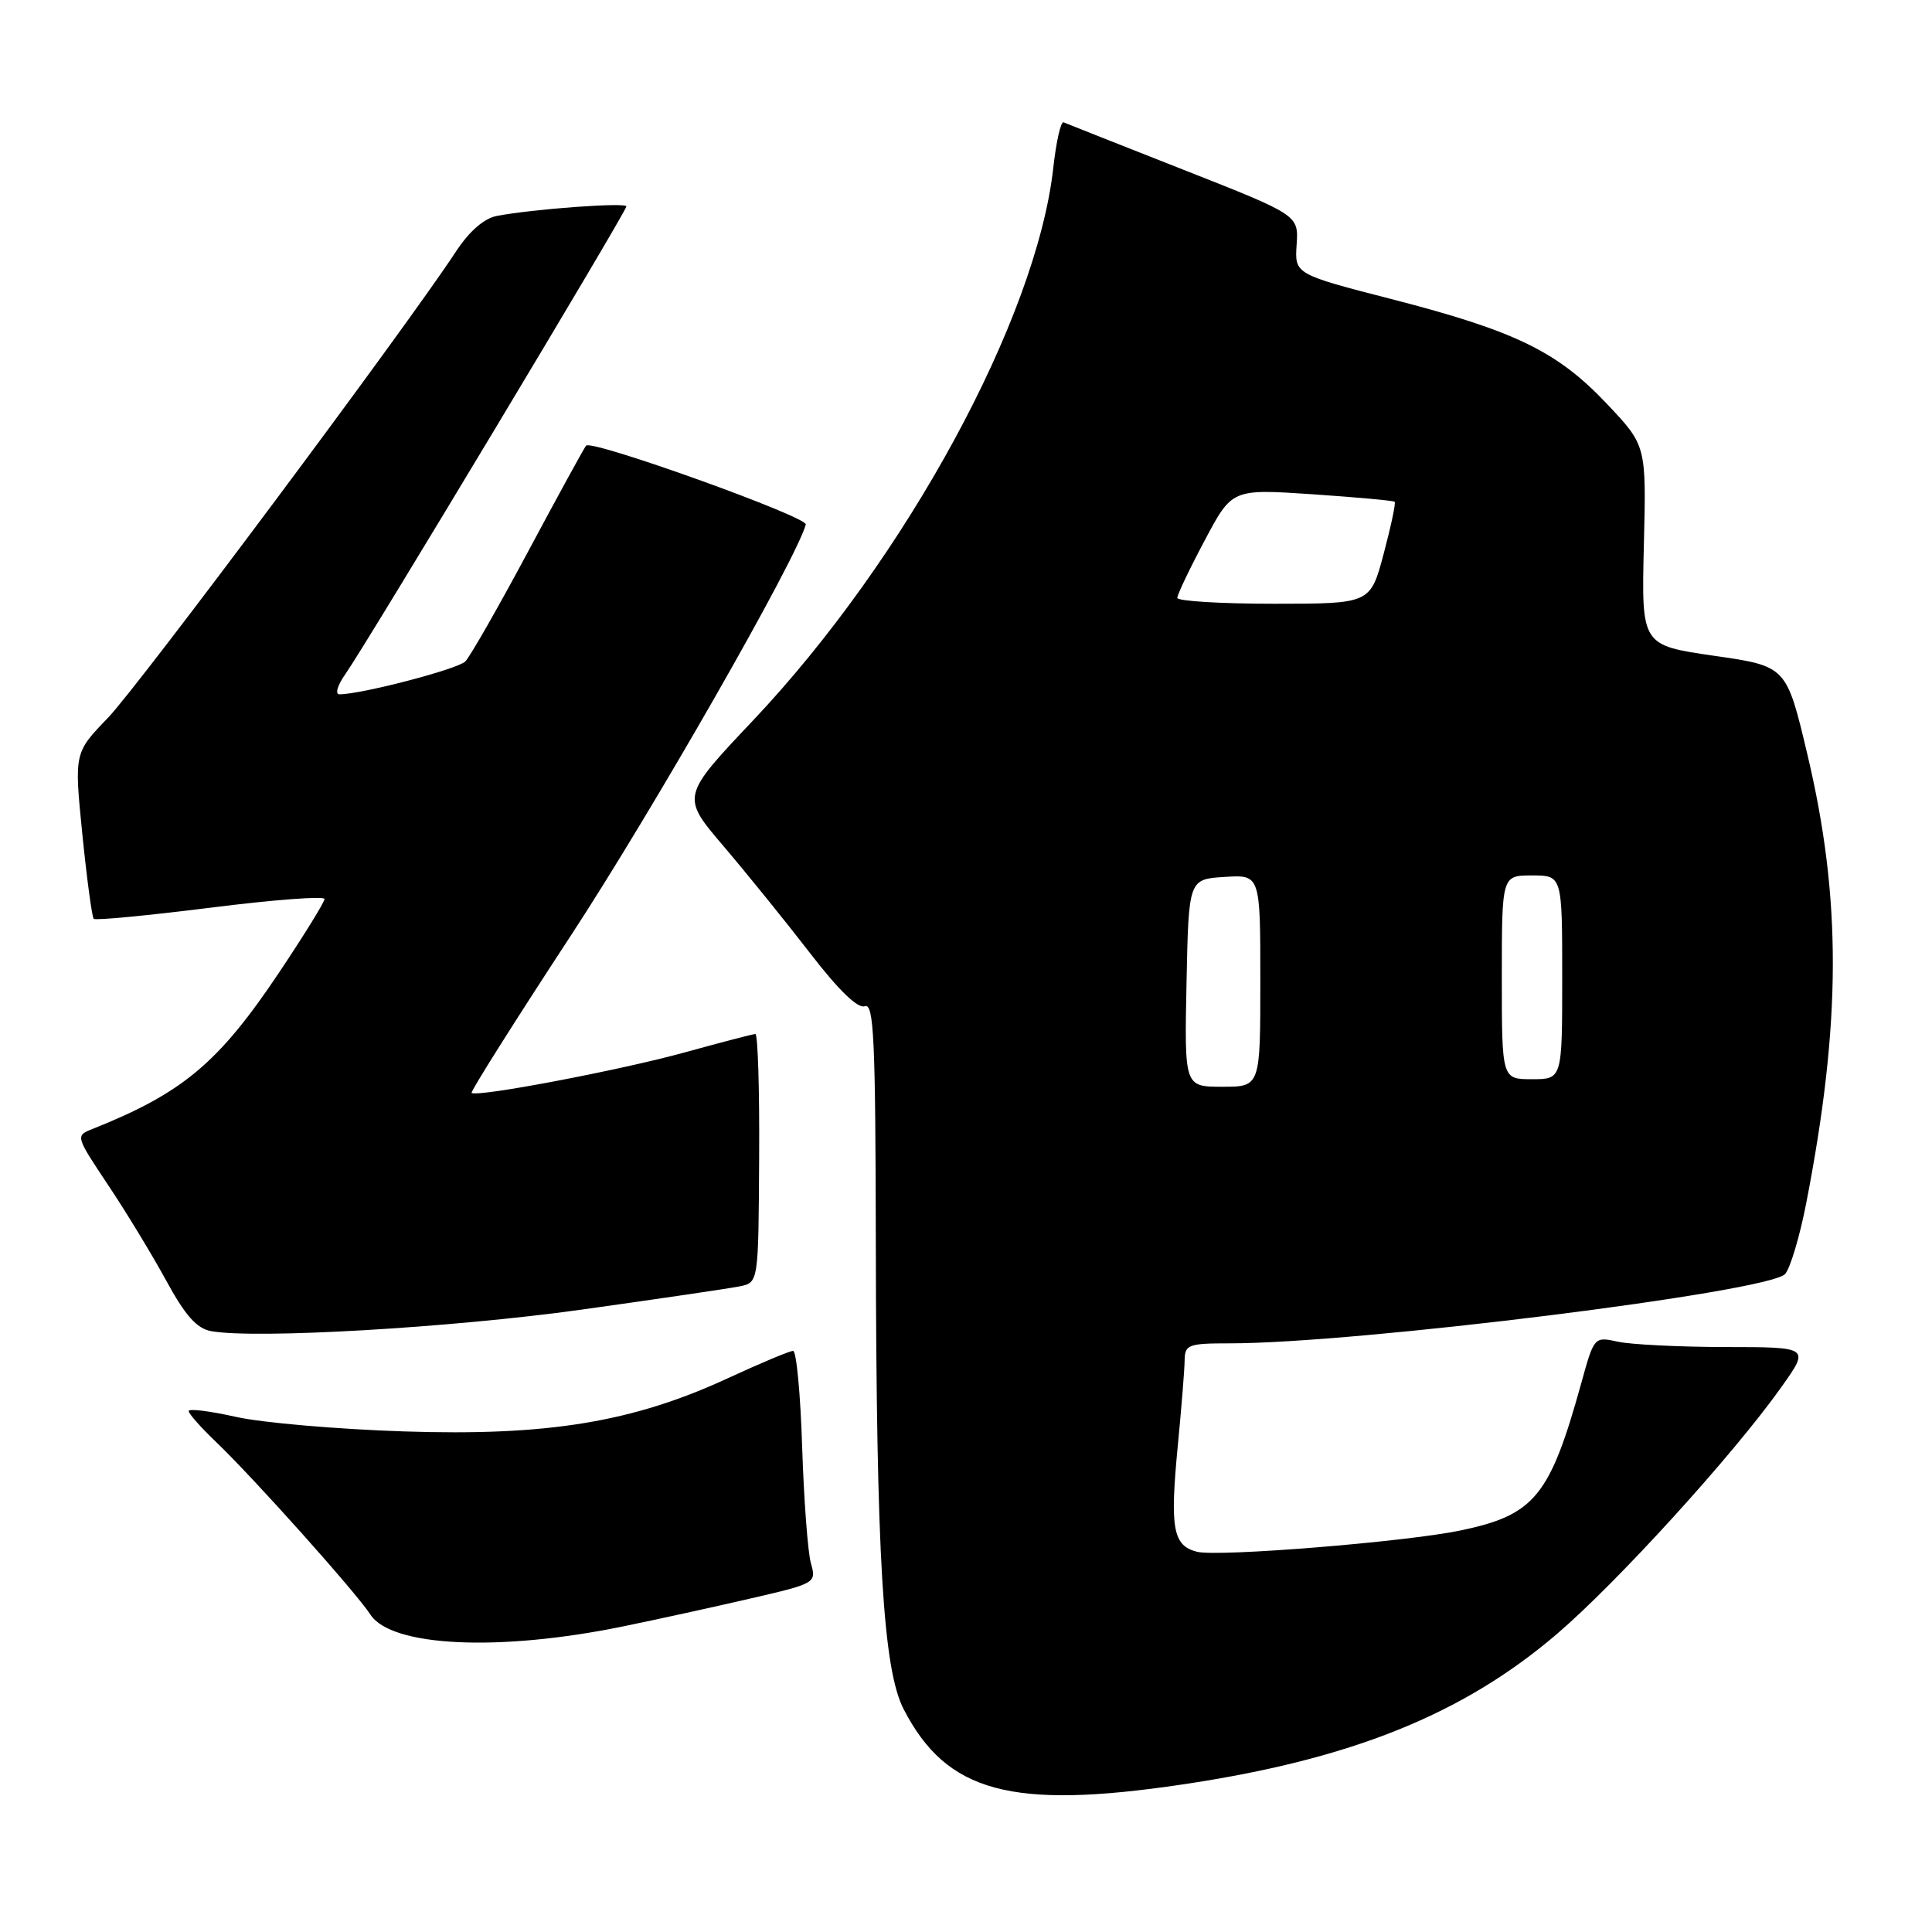 <?xml version="1.0" encoding="UTF-8" standalone="no"?>
<!DOCTYPE svg PUBLIC "-//W3C//DTD SVG 1.1//EN" "http://www.w3.org/Graphics/SVG/1.1/DTD/svg11.dtd" >
<svg xmlns="http://www.w3.org/2000/svg" xmlns:xlink="http://www.w3.org/1999/xlink" version="1.1" viewBox="0 0 256 256">
 <g >
 <path fill="currentColor"
d=" M 156.68 236.45 C 178.97 233.14 193.77 227.20 206.23 216.57 C 214.26 209.72 229.70 192.74 236.06 183.77 C 239.80 178.50 239.80 178.50 228.65 178.49 C 222.52 178.48 216.09 178.16 214.37 177.78 C 211.24 177.10 211.23 177.11 209.52 183.30 C 205.36 198.29 203.34 200.75 193.50 202.80 C 186.26 204.31 161.41 206.32 158.62 205.62 C 155.42 204.82 155.01 202.55 156.05 191.71 C 156.54 186.64 156.96 181.49 156.97 180.25 C 157.00 178.17 157.45 178.00 162.98 178.00 C 179.83 178.00 234.30 171.20 236.53 168.82 C 237.20 168.09 238.46 163.90 239.32 159.50 C 243.99 135.50 244.04 119.08 239.47 99.89 C 236.71 88.27 236.71 88.27 227.10 86.89 C 217.50 85.50 217.50 85.50 217.82 72.27 C 218.15 59.04 218.15 59.04 212.93 53.52 C 206.37 46.58 200.81 43.87 184.53 39.67 C 171.55 36.33 171.55 36.33 171.81 32.42 C 172.07 28.50 172.07 28.50 156.83 22.50 C 148.45 19.20 141.30 16.37 140.93 16.21 C 140.57 16.05 139.95 18.75 139.57 22.21 C 137.35 42.19 120.05 74.03 99.73 95.52 C 90.26 105.54 90.26 105.54 95.88 112.13 C 98.97 115.76 104.13 122.14 107.34 126.30 C 111.11 131.20 113.67 133.68 114.59 133.33 C 115.79 132.87 116.01 137.62 116.05 164.64 C 116.12 206.31 117.01 221.21 119.75 226.50 C 125.45 237.52 133.99 239.82 156.68 236.45 Z  M 82.50 215.52 C 86.90 214.62 94.48 212.96 99.35 211.83 C 108.11 209.81 108.19 209.76 107.45 207.14 C 107.04 205.69 106.52 198.76 106.29 191.75 C 106.07 184.74 105.53 179.00 105.09 179.00 C 104.64 179.00 100.76 180.63 96.45 182.62 C 83.84 188.45 72.57 190.30 53.50 189.67 C 44.70 189.38 34.69 188.52 31.25 187.74 C 27.81 186.97 25.00 186.62 25.00 186.97 C 25.00 187.32 26.63 189.16 28.61 191.05 C 33.58 195.80 47.15 210.97 49.08 213.94 C 51.85 218.21 66.09 218.88 82.50 215.52 Z  M 77.00 173.54 C 87.17 172.12 96.62 170.73 98.00 170.45 C 100.50 169.95 100.50 169.95 100.59 153.48 C 100.65 144.41 100.42 137.01 100.09 137.01 C 99.77 137.02 95.58 138.11 90.80 139.43 C 82.29 141.79 63.09 145.44 62.49 144.81 C 62.33 144.64 68.23 135.28 75.62 124.00 C 86.47 107.44 105.55 74.06 106.77 69.50 C 107.04 68.49 78.42 58.21 77.66 59.05 C 77.43 59.30 73.99 65.58 70.02 73.00 C 66.05 80.42 62.28 87.02 61.65 87.65 C 60.63 88.67 47.87 92.00 44.98 92.00 C 44.36 92.00 44.72 90.79 45.81 89.25 C 48.54 85.38 83.00 28.03 83.00 27.35 C 83.00 26.79 70.68 27.69 65.84 28.61 C 64.14 28.94 62.20 30.62 60.43 33.31 C 53.68 43.59 18.33 90.95 14.30 95.12 C 9.83 99.75 9.83 99.75 10.91 110.54 C 11.51 116.47 12.19 121.52 12.42 121.75 C 12.65 121.98 19.62 121.31 27.92 120.27 C 36.21 119.22 43.00 118.71 43.00 119.12 C 43.00 119.53 40.29 123.92 36.97 128.88 C 28.96 140.85 24.21 144.83 12.24 149.60 C 9.99 150.49 10.01 150.54 14.31 157.00 C 16.70 160.57 20.17 166.29 22.03 169.70 C 24.54 174.31 26.07 176.03 27.96 176.38 C 33.78 177.45 59.75 175.94 77.00 173.54 Z  M 157.22 130.25 C 157.50 116.50 157.50 116.50 162.25 116.20 C 167.00 115.89 167.00 115.89 167.00 129.95 C 167.00 144.00 167.00 144.00 161.97 144.00 C 156.94 144.00 156.94 144.00 157.22 130.25 Z  M 199.00 129.50 C 199.00 116.00 199.00 116.00 203.00 116.00 C 207.00 116.00 207.00 116.00 207.00 129.50 C 207.00 143.00 207.00 143.00 203.00 143.00 C 199.00 143.00 199.00 143.00 199.00 129.50 Z  M 156.00 79.22 C 156.00 78.79 157.63 75.36 159.63 71.61 C 163.25 64.78 163.25 64.78 173.88 65.49 C 179.72 65.89 184.64 66.33 184.80 66.49 C 184.97 66.65 184.31 69.75 183.34 73.39 C 181.58 80.00 181.58 80.00 168.79 80.00 C 161.76 80.00 156.00 79.65 156.00 79.22 Z "/>
</g>
</svg>